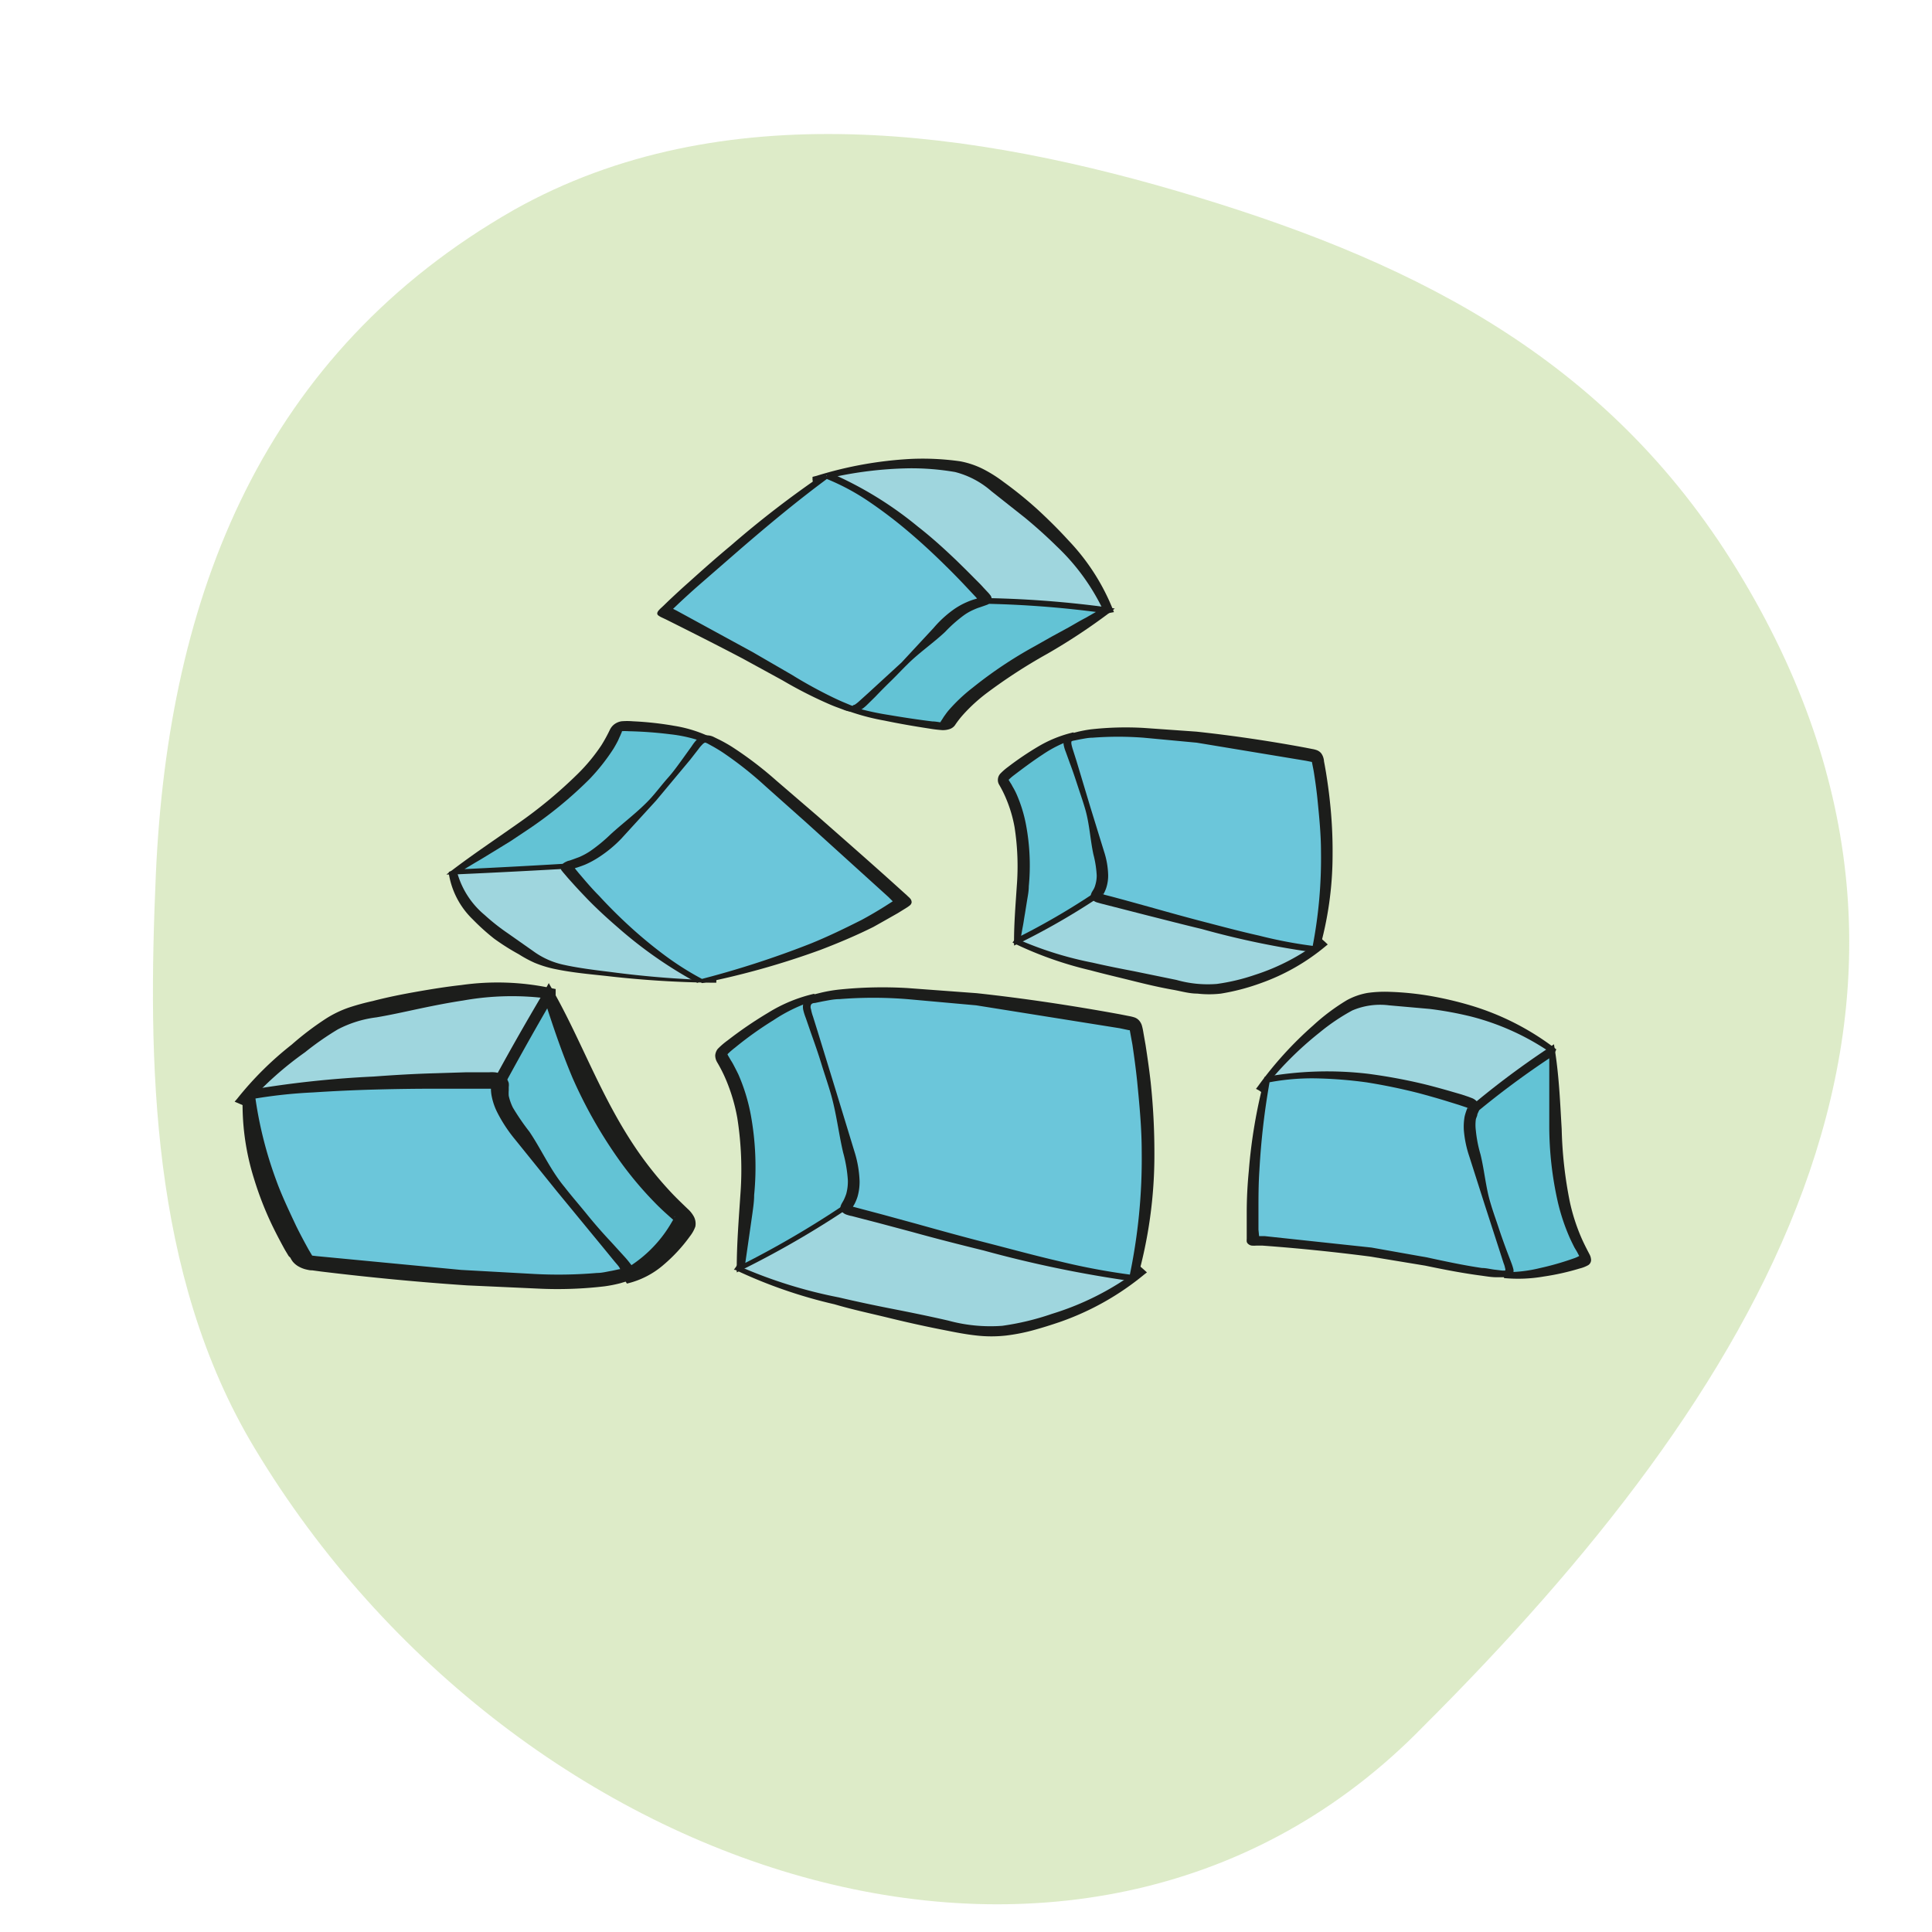 <svg id="Capa_1" data-name="Capa 1" xmlns="http://www.w3.org/2000/svg" viewBox="0 0 139.98 139.98"><defs><style>.cls-1{opacity:0.4;}.cls-2{fill:#aacd75;}.cls-3{fill:#9fd6de;}.cls-4{fill:#1c1d1b;}.cls-5{fill:#63c3d5;}.cls-6{fill:#6bc6da;}</style></defs><g class="cls-1"><path class="cls-2" d="M18.45,104.93c-7.61-12.64-7.74-28.15-7.16-41.53C12.18,43,19.1,25.57,37.23,15.21c15.07-8.47,33.4-5.84,49.59-.91S117,26.33,126.29,42c18.46,31,.91,59.08-23.19,83.11C79,149.83,37.51,136.64,18.45,104.93Z"/></g><path class="cls-3" d="M39.78,80.78s-8.12,4.94-8.44,4.85-13.71-5.89-13.71-5.89A26,26,0,0,1,22.83,75a9.62,9.62,0,0,1,2-1.24A11.93,11.93,0,0,1,27.47,73c4.1-.94,8.29-1.84,12.37-1.07Z"/><path class="cls-4" d="M40.17,81a2,2,0,0,1-.36.31l-.27.2-.56.4-1.13.78-2.37,1.45L33,85.43l-.66.29-.35.14-.18.06a.68.68,0,0,1-.21,0,1.48,1.48,0,0,1-.3,0L31,85.84l-.21-.09-.4-.19-.8-.36L17.42,80,17,79.82l.19-.22h0a23.92,23.92,0,0,1,3.94-3.91,21.59,21.59,0,0,1,2.49-1.89A7.85,7.85,0,0,1,25.28,73,17.23,17.23,0,0,1,27,72.53c1.07-.28,2.13-.49,3.21-.68s2.14-.36,3.22-.48a18.66,18.66,0,0,1,6.49.22h0l.34.07V72Zm-.79-.44.08-8.62.34.42h0a20.09,20.09,0,0,0-6.24.13c-1,.15-2.08.36-3.12.58s-2.1.46-3.16.64a8.22,8.22,0,0,0-2.8.87,21.17,21.17,0,0,0-2.38,1.66A24.5,24.5,0,0,0,18,79.89h0l-.18-.37,12.06,5.11,1.49.67a.18.18,0,0,0-.1,0s-.08,0,0,0l.16-.06.32-.13.64-.29,2.48-1.28,2.36-1.45,1.13-.78.56-.4.27-.2C39.27,80.62,39.42,80.46,39.38,80.56Z"/><path class="cls-5" d="M35.76,79.23c1.26-2.38,2.61-4.77,4-7.17,1.37,2.44,2.45,5.1,3.83,7.76a29,29,0,0,0,5.81,7.91,1.62,1.62,0,0,1,.49.63.66.66,0,0,1-.13.6c-.9,1.35-2.82,3.28-4.61,3.62"/><path class="cls-4" d="M35.38,79c1.27-2.38,2.63-4.77,4.06-7.18h0l.32-.59.35.62c2.08,3.69,3.49,7.78,6.11,11.57a26,26,0,0,0,2.27,2.83c.43.47.85.87,1.35,1.35a2.06,2.06,0,0,1,.44.56,1.11,1.11,0,0,1,.1.71,2.49,2.49,0,0,1-.39.7,11.59,11.59,0,0,1-1.9,2.06A6.23,6.23,0,0,1,45.42,93l-.51-.84a9.26,9.26,0,0,0,3.76-3.61c.11-.18.26-.45.22-.43a.34.34,0,0,0,0,.29c.06.12.08.12,0,.07l-.35-.31-.39-.35c-.26-.24-.51-.48-.75-.73a26,26,0,0,1-2.51-3,33.69,33.69,0,0,1-3.41-6c-.84-2-1.45-3.85-2.07-5.77l.67,0h0c-1.4,2.4-2.73,4.78-4,7.15Z"/><path class="cls-6" d="M18,79.29c-.11,3.5,1.27,8,3.75,12.07a.56.56,0,0,0,.2.21,1.18,1.18,0,0,0,.31.08q8.58.9,16.72,1.27a27.46,27.46,0,0,0,6.16-.34.63.63,0,0,0,.41-.21c.14-.25-.14-.65-.39-1l-7.07-8.8c-1-1.25-2-2.59-2-3.93a.31.31,0,0,0,0-.19c-.08-.14-.28-.16-.43-.16a104.74,104.74,0,0,0-17.68,1"/><path class="cls-4" d="M18.47,79.31A28.83,28.83,0,0,0,20,85.48c.39,1.09.92,2.2,1.45,3.33.28.57.59,1.15.91,1.73l.47.79a1.16,1.16,0,0,0-.26-.22,1.45,1.45,0,0,0-.45-.18c-.17,0,.05,0,.14,0l.67.08,10.48,1,5.06.28a33,33,0,0,0,4.79-.06c.37,0,.73-.1,1.09-.16l.51-.11c.16,0,.11-.06.09,0s0,0-.07-.12-.21-.27-.36-.45l-.86-1.05-3.29-4-3.05-3.78a10.6,10.6,0,0,1-1.31-2,4.56,4.56,0,0,1-.38-1.11,2.86,2.86,0,0,1-.06-.58v-.28s0,0,0,0a.38.38,0,0,0,.13.2c.15.12.18.08.15.09h-.78l-1.11,0-2.24,0q-2.25,0-4.5.06t-4.53.21a35.46,35.46,0,0,0-4.53.5L17.91,79a74,74,0,0,1,9.15-1c1.5-.11,3-.2,4.5-.24l2.23-.07,1.11,0h.55a2.39,2.39,0,0,1,.36,0,1.27,1.27,0,0,1,.75.3,1,1,0,0,1,.3.48,1.14,1.14,0,0,1,0,.29V79a2.71,2.71,0,0,0,0,.4,3.77,3.77,0,0,0,.3.85A16.94,16.94,0,0,0,38.36,82c.87,1.29,1.51,2.76,2.54,4,.52.67,1.09,1.32,1.64,2s1.14,1.35,1.75,2l.91,1a6.93,6.93,0,0,1,.47.56,1.21,1.21,0,0,1,.29.78.61.61,0,0,1-.5.48l-.54.16a9.82,9.82,0,0,1-1.13.22,29.1,29.1,0,0,1-4.88.16l-5.07-.23c-3.44-.23-7-.57-10.55-1l-.67-.09c-.13,0-.17,0-.47-.07a2.12,2.12,0,0,1-.57-.24,1.52,1.52,0,0,1-.36-.31,1.65,1.65,0,0,1-.18-.29L20.91,91l-.27-.45c-.33-.6-.64-1.19-.92-1.77a24,24,0,0,1-1.31-3.36,18,18,0,0,1-.82-6.17Z"/><path class="cls-3" d="M109.21,83.13s-8.69,2.23-8.91,2.12-8.93-6.43-8.93-6.43a24.71,24.71,0,0,1,5.23-5.18,6.87,6.87,0,0,1,1.94-1.08,7.24,7.24,0,0,1,2.46-.17c3.87.34,8,1.16,11.49,3.72Z"/><path class="cls-4" d="M109.4,83.33c-.15.07-.12,0-.16,0l-.08,0-.16,0-.32.08-.64.14-1.27.31-2.55.61-2.54.62-.65.15-.33.07-.17,0-.1,0h-.07a.52.52,0,0,1-.18,0l-.17-.12-.14-.1L99.61,85l-.51-.38L91.21,79,91,78.89l.14-.18h0a26.54,26.54,0,0,1,4-4.41,15,15,0,0,1,2.44-1.83,4.86,4.86,0,0,1,1.51-.53,9,9,0,0,1,1.54-.08,21.63,21.63,0,0,1,3,.3,26,26,0,0,1,3,.71,19.09,19.09,0,0,1,5.92,3h0l.21.16-.09.2Zm-.38-.41,3.23-7,.12.36h0a18.13,18.13,0,0,0-5.79-2.63,25.8,25.8,0,0,0-3-.55l-2.94-.26a5.13,5.13,0,0,0-2.66.37,14.73,14.73,0,0,0-2.37,1.6,24.6,24.6,0,0,0-4.07,4.09h0l0-.31,7.92,5.7,1,.73a.16.16,0,0,0-.1,0h.08l.15,0,.32-.07.63-.15,2.53-.64,2.53-.63,1.27-.32.64-.15.32-.08.15,0H109S109.12,82.87,109,82.92Z"/><path class="cls-5" d="M106.29,80.73a63.3,63.3,0,0,1,6.12-4.58c.39,2.6.38,5.1.59,7.56a16.85,16.85,0,0,0,1.84,7.06.82.82,0,0,1,.15.52c0,.16-.22.23-.39.29a14.92,14.92,0,0,1-5.65.8"/><path class="cls-4" d="M106.1,80.54a62.28,62.28,0,0,1,6.13-4.63h0l.36-.25.08.5c.3,1.94.37,3.82.48,5.65a30,30,0,0,0,.59,5.27,13.88,13.88,0,0,0,.81,2.54c.18.42.38.81.61,1.25a.94.94,0,0,1,.12.42.45.45,0,0,1-.2.37,2.48,2.48,0,0,1-.64.25,17.89,17.89,0,0,1-2.6.58,10.81,10.81,0,0,1-2.87.11l0-.43a10.09,10.09,0,0,0,2.59-.29,20.51,20.51,0,0,0,2.42-.69,2.32,2.32,0,0,0,.44-.19s0,0,0,.06,0,0,0-.06l-.16-.3-.19-.32c-.11-.22-.22-.44-.32-.66a14.68,14.68,0,0,1-.89-2.67,25,25,0,0,1-.61-5.4c0-.45,0-.9,0-1.35l0-1.37c0-.46,0-.92,0-1.38V76.14l.44.25h0a62.39,62.39,0,0,0-6.11,4.54Z"/><path class="cls-6" d="M91.78,78.29a33.42,33.42,0,0,0-1,11.47.24.24,0,0,0,.07.16.65.65,0,0,0,.2,0,126.28,126.28,0,0,1,12.62,1.51,45.66,45.66,0,0,0,5.31.91.8.8,0,0,0,.44,0c.24-.11.18-.41.1-.66-.78-2.49-1.59-5-2.41-7.63-.39-1.23-.79-2.59-.25-3.68a.39.39,0,0,0,0-.18c0-.13-.18-.21-.32-.25-4.81-1.45-10.1-2.39-14.77-1.66"/><path class="cls-4" d="M92,78.32a52.83,52.83,0,0,0-.75,6.45c-.07,1-.07,2-.07,2.93,0,.47,0,.94,0,1.39l.06.63s0,0-.07-.09a.33.33,0,0,0-.16-.07c-.06,0,.07,0,.14,0l.47,0,7.75.83,4,.71c1.35.29,2.69.58,4,.77.33,0,.67.1,1,.13l.5.06c.15,0,.19,0,.18,0a.2.2,0,0,0,0-.17,1.83,1.83,0,0,0-.11-.37l-.27-.84-1.1-3.4-1.12-3.51a7.94,7.94,0,0,1-.39-1.89,4.2,4.2,0,0,1,.06-1,4.42,4.42,0,0,1,.15-.48l.1-.23s0,0,0,0a.23.23,0,0,0,0,.11c.06.08.06,0,0,0l-.2-.07-.48-.16-1-.31c-.63-.19-1.27-.37-1.9-.54q-1.89-.48-3.78-.78a31.39,31.39,0,0,0-3.74-.29,16.8,16.8,0,0,0-3.67.36l0-.45a25.34,25.34,0,0,1,7.53-.24c1.28.17,2.56.4,3.84.7.64.15,1.29.33,1.93.51l1,.29.48.16.29.11a1,1,0,0,1,.45.38.64.64,0,0,1,.07.39.71.71,0,0,1-.07.21l-.08.18c0,.12-.08.24-.11.37a3.08,3.08,0,0,0,0,.81,9.37,9.37,0,0,0,.34,1.74c.29,1.2.38,2.41.74,3.57.17.58.38,1.15.57,1.73s.39,1.13.6,1.7l.32.84a4.34,4.34,0,0,1,.14.43.51.51,0,0,1-.1.48.79.79,0,0,1-.59.14l-.53,0c-.35,0-.7-.06-1.05-.11-1.39-.18-2.77-.45-4.11-.73l-4-.66q-3.94-.51-7.78-.79l-.47,0a2.44,2.44,0,0,1-.3,0,.46.46,0,0,1-.26-.11.3.3,0,0,1-.12-.18,1,1,0,0,1,0-.2v-.17l0-.34c0-.47,0-.94,0-1.41q0-1.45.15-3a38,38,0,0,1,1.1-6.54Z"/><path class="cls-3" d="M42.07,60.18s9.73,2.36,9.8,2.54-.26,8.43-.26,8.43a71.2,71.2,0,0,1-9.34-.76,14,14,0,0,1-2.45-.49,6.91,6.91,0,0,1-1.9-1c-2.45-1.64-4.72-3.39-5.11-5.73Z"/><path class="cls-4" d="M42.11,60c.19,0,.14,0,.19,0h.09l.17,0,.35.07.69.14,1.39.31,2.81.69c1,.25,1.9.51,2.85.8l.71.22.36.12.18.07.1,0,.06,0a.28.28,0,0,1,.12.12l0,.16v.89l-.28,7.45v.16h-.32a73.75,73.75,0,0,1-7.67-.49c-1.22-.13-2.42-.24-3.6-.48a8.07,8.07,0,0,1-1.57-.47,8.74,8.74,0,0,1-1.15-.62A16.46,16.46,0,0,1,35.79,68a16.08,16.08,0,0,1-1.54-1.39,5.91,5.91,0,0,1-1.73-3.3h0l0-.14.26-.09Zm-.07.39-9.16,3,.23-.23h0a6.12,6.12,0,0,0,2,3.13,15.18,15.18,0,0,0,1.67,1.32l1.85,1.3a5.79,5.79,0,0,0,2.25,1c1,.22,2.17.37,3.33.51a72,72,0,0,0,7.38.6h0l-.33.15.31-7.4,0-1a.1.1,0,0,0,0,.07h0l-.06,0-.16-.06L51,62.64l-.7-.22c-.94-.28-1.89-.54-2.83-.79L44.7,61l-1.39-.31-.69-.14-.34-.07-.18,0-.08,0S41.9,60.37,42,60.37Z"/><path class="cls-5" d="M42.17,62.7c-3.17.19-6.26.35-9.25.48,2-1.55,4.36-3,6.47-4.61a17.23,17.23,0,0,0,5-5.57.92.92,0,0,1,.34-.45,1.32,1.32,0,0,1,.65-.12c1.79,0,4.79.42,6.19,1.23"/><path class="cls-4" d="M42.13,62.88q-4.77.28-9.29.48h0l-.5,0,.38-.28c1.52-1.16,3.17-2.26,4.77-3.39a33.35,33.35,0,0,0,4.41-3.66A13,13,0,0,0,43.57,54a11.2,11.2,0,0,0,.62-1.13,1.11,1.11,0,0,1,.29-.37,1.19,1.19,0,0,1,.54-.24,4.91,4.91,0,0,1,.84,0,23.51,23.51,0,0,1,3,.33,9.68,9.68,0,0,1,2.87.94l-.41.36a10.34,10.34,0,0,0-2.76-.69,29.23,29.23,0,0,0-3-.22,4.15,4.15,0,0,0-.59,0s0,0,.08,0,0,0,0,.06l-.12.28c-.05.1-.09.2-.14.31s-.21.4-.33.6a14.59,14.59,0,0,1-1.75,2.22,29.73,29.73,0,0,1-4.57,3.73L37,60.94l-1.27.78c-.43.26-.84.52-1.28.77l-1.28.77L33,63h0c3-.14,6.06-.3,9.21-.5Z"/><path class="cls-6" d="M50.71,71.12a48.14,48.14,0,0,0,14.71-5.58c.07-.05.14-.1.14-.16s-.06-.12-.12-.17q-4.95-4.41-9.76-8.55a23.74,23.74,0,0,0-4.1-3,1,1,0,0,0-.46-.14,1.06,1.06,0,0,0-.77.5q-2.7,3.33-5.53,6.38a7.63,7.63,0,0,1-3.45,2.29.6.6,0,0,0-.2.08c-.12.08-.06.19,0,.27a34.45,34.45,0,0,0,9.53,8.08"/><path class="cls-4" d="M50.57,71a68.14,68.14,0,0,0,8.18-2.64c1.28-.52,2.49-1.11,3.68-1.71q.87-.47,1.71-1l.75-.48s0,0-.06.11a.22.22,0,0,0,0,.16l-.11-.1L64.38,65l-5.95-5.39L55.5,57a26.76,26.76,0,0,0-3-2.39c-.26-.18-.54-.35-.82-.51l-.42-.23c-.14-.07-.18-.07-.19-.06a.47.47,0,0,0-.18.13,2.51,2.51,0,0,0-.28.33l-.6.77L47.54,58,45,60.78a9.12,9.12,0,0,1-1.57,1.3,6.78,6.78,0,0,1-1,.55c-.19.08-.39.15-.6.22l-.31.09s-.05,0,0,0a.23.23,0,0,0,.1-.07c0-.07,0,0,0,0s.06.07.09.12l.23.28.47.55c.32.37.64.73,1,1.09.67.73,1.38,1.44,2.14,2.14s1.58,1.39,2.47,2.06A21.35,21.35,0,0,0,51,71l-.48.21a31,31,0,0,1-5.74-4c-.8-.69-1.55-1.38-2.24-2.09-.34-.36-.68-.71-1-1.07-.16-.18-.33-.36-.48-.54l-.24-.28-.13-.16a.34.34,0,0,1,0-.39.8.8,0,0,1,.32-.24.88.88,0,0,1,.26-.09l.23-.08.46-.17a4.86,4.86,0,0,0,.84-.46,11.66,11.66,0,0,0,1.44-1.19c.95-.87,2.08-1.7,2.93-2.64.43-.48.82-1,1.23-1.46s.79-1,1.16-1.51l.56-.78a3.4,3.4,0,0,1,.31-.41,1.13,1.13,0,0,1,.58-.35,1.09,1.09,0,0,1,.71.1l.47.23c.31.16.61.33.89.51a26.55,26.55,0,0,1,3.16,2.41l3,2.58c2,1.76,4.07,3.57,6.1,5.41l.39.35c.06.07.12.1.23.23a.4.4,0,0,1,.09.27.36.36,0,0,1-.13.21,2.35,2.35,0,0,1-.24.17l-.21.13-.42.26c-.58.33-1.16.66-1.77,1-1.22.61-2.5,1.15-3.83,1.66a58.43,58.43,0,0,1-8.58,2.41Z"/><path class="cls-3" d="M70.78,46.24S60.65,44,60.56,43.85s-1.45-9.19-1.45-9.19a27.48,27.48,0,0,1,8.58-1,7.16,7.16,0,0,1,4.85,1.84C75.78,38,79,40.9,80.29,44.25Z"/><path class="cls-4" d="M70.78,46.44l-.21,0-.1,0-.18,0-.38-.1L69.16,46l-1.5-.37-3-.69-2.89-.61-.72-.15-.36-.08-.18-.05-.1,0-.06,0a.27.27,0,0,1-.13-.09l0-.16,0-.12,0-.24-.07-.48-1.28-8.2,0-.21.28-.07h0A28,28,0,0,1,66,33.25a19.37,19.37,0,0,1,3.55.17,6.2,6.2,0,0,1,1.73.59,9.85,9.85,0,0,1,1.42.9,28.67,28.67,0,0,1,2.47,2c.78.72,1.54,1.47,2.24,2.24a15.68,15.68,0,0,1,3.22,5h0l.08.2-.27.05Zm0-.39,9.38-2-.19.24h0a15.57,15.57,0,0,0-3.4-4.7c-.73-.72-1.5-1.41-2.31-2.08l-2.44-1.93A6.39,6.39,0,0,0,69.2,34.2a18.68,18.68,0,0,0-3.32-.27,27.72,27.72,0,0,0-6.73.94h0l.24-.28,1.31,8.25.14.92a.08.08,0,0,0-.06,0h0l.06,0,.17,0,.34.08.7.14,2.89.62,3,.68,1.49.38.75.19.38.1.19,0,.09,0S70.94,46.06,70.79,46.05Z"/><path class="cls-5" d="M70.2,43.52a75,75,0,0,1,10,.7,73.33,73.33,0,0,1-6.2,4,15.54,15.54,0,0,0-5,4.16.63.63,0,0,1-.37.29,1.7,1.7,0,0,1-.71,0,31.38,31.38,0,0,1-6.55-1.43"/><path class="cls-4" d="M70.2,43.32a75.35,75.35,0,0,1,10,.68h0l.57.09-.35.28a43.63,43.63,0,0,1-4.54,3,39,39,0,0,0-4.38,2.84,12.11,12.11,0,0,0-1.69,1.54,6.79,6.79,0,0,0-.63.81.81.81,0,0,1-.31.24,1.52,1.52,0,0,1-.6.1,9,9,0,0,1-.92-.11c-1.12-.17-2.21-.36-3.27-.58a16.44,16.44,0,0,1-3-.83l.42-.25a19.55,19.55,0,0,0,2.89.67c1,.17,2.1.34,3.17.47.26,0,.6.08.65.07s0,0-.09,0,0,0,0,0l.13-.2.14-.22c.11-.15.21-.3.33-.44a12.19,12.19,0,0,1,1.76-1.66,30.73,30.73,0,0,1,4.49-3l1.22-.69,1.23-.67c.41-.23.8-.47,1.23-.69l1.22-.7.22.36h0a74.25,74.25,0,0,0-9.93-.7Z"/><path class="cls-6" d="M59.89,34.44a80,80,0,0,0-11.74,9.71c-.06.05-.12.11-.11.16s.05.08.1.1q4.45,2.21,9.07,4.78a29,29,0,0,0,4.1,2.09,1.35,1.35,0,0,0,.47.12,1.16,1.16,0,0,0,.8-.33q2.72-2.48,5.29-5.23A6.23,6.23,0,0,1,71,43.58a.6.6,0,0,0,.2-.08c.1-.09,0-.22-.07-.31-3.12-3.31-6.88-6.75-11.27-8.75"/><path class="cls-4" d="M60.05,34.6c-2.28,1.68-4.4,3.45-6.44,5.21-1,.87-2,1.74-3,2.61-.48.42-.95.85-1.41,1.28l-.62.59a.53.53,0,0,0,0-.11.13.13,0,0,0,0-.11s.05,0,.1,0l.34.17,5.5,3,2.83,1.64a33.71,33.71,0,0,0,3,1.65c.27.13.55.26.84.38l.43.18c.14.06.19.06.19,0a.37.37,0,0,0,.19-.08,2.82,2.82,0,0,0,.29-.24l.61-.55L65.32,48l2.32-2.5a8,8,0,0,1,1.4-1.3,5.28,5.28,0,0,1,1-.57,4.79,4.79,0,0,1,.57-.21l.3-.09h0a.2.2,0,0,0-.08.08c0,.08,0,.06,0,0l-.12-.14-.31-.33-.61-.65c-.41-.43-.83-.86-1.26-1.28-.85-.84-1.73-1.66-2.65-2.44A33.25,33.25,0,0,0,63,36.37a16.54,16.54,0,0,0-3.25-1.73l.35-.4a26.66,26.66,0,0,1,6.41,3.92c1,.78,1.9,1.6,2.79,2.45.44.43.88.86,1.31,1.3.22.22.44.43.64.66l.31.33a2.32,2.32,0,0,1,.18.21.43.43,0,0,1,.08.44.59.59,0,0,1-.28.26l-.25.09L71,44a3.34,3.34,0,0,0-.44.17,3.77,3.77,0,0,0-.78.45,10.26,10.26,0,0,0-1.3,1.16c-.86.81-1.94,1.55-2.74,2.36-.4.39-.77.79-1.17,1.18s-.78.77-1.15,1.16l-.57.56a3,3,0,0,1-.32.28,1.21,1.21,0,0,1-.61.23,1.53,1.53,0,0,1-.73-.1l-.48-.18c-.31-.11-.61-.24-.9-.37a31.23,31.23,0,0,1-3.12-1.61l-2.87-1.57c-1.9-1-3.75-1.93-5.57-2.84l-.34-.16a1.28,1.28,0,0,1-.2-.12.19.19,0,0,1-.09-.18.43.43,0,0,1,.11-.2,1.85,1.85,0,0,1,.2-.2l.17-.16.35-.34c.47-.44.94-.88,1.44-1.32,1-.9,2-1.79,3.06-2.67a71.83,71.83,0,0,1,6.76-5.2Z"/><path class="cls-3" d="M77.48,62.55S86,59.83,86.21,60s9.63,8.42,9.63,8.42a16.24,16.24,0,0,1-6.11,3,8.12,8.12,0,0,1-2.23.32,13.63,13.63,0,0,1-2.68-.38c-4-.77-8.06-1.52-11.19-3.08Z"/><path class="cls-4" d="M77.32,62.4a.55.55,0,0,1,.15-.07l.08,0,.15-.06.31-.1.61-.21,1.24-.41,2.48-.79c.83-.25,1.66-.5,2.5-.73l.64-.17.33-.08.17,0h.16a.58.58,0,0,1,.19,0l.18.13.13.11.27.21.53.44L96,68.24l.2.19-.16.13h0a15.3,15.3,0,0,1-4.71,2.68,15.83,15.83,0,0,1-2.87.75,7.51,7.51,0,0,1-1.71,0c-.57,0-1.13-.16-1.66-.26C84,71.54,83,71.3,82,71.05s-2-.48-3-.75a26.77,26.77,0,0,1-5.46-1.92h0l-.18-.09.11-.14Zm.33.3-3.8,5.6-.07-.23h0a25.77,25.77,0,0,0,5.39,1.68c1,.23,2,.43,3,.62l3.07.63a8.29,8.29,0,0,0,2.92.29,14.55,14.55,0,0,0,2.74-.65,15.58,15.58,0,0,0,4.72-2.46h0l0,.33L87.1,61l-1-.82a.11.11,0,0,0,.1,0h-.08l-.16,0-.31.08-.63.16c-.83.22-1.67.46-2.5.71L80,61.94l-1.24.4-.61.2-.31.1-.16,0-.07,0S77.55,62.77,77.65,62.7Z"/><path class="cls-5" d="M80.16,64.37a53.53,53.53,0,0,1-6.44,3.82c0-1.76.23-3.62.25-5.53a11.48,11.48,0,0,0-1.3-5.82.65.65,0,0,1-.13-.45.83.83,0,0,1,.35-.42,14.17,14.17,0,0,1,4.92-2.7"/><path class="cls-4" d="M80.33,64.53a51.77,51.77,0,0,1-6.47,3.8h0l-.39.18v-.31c0-1.3.11-2.64.2-4a18.47,18.47,0,0,0-.16-4.26,9.65,9.65,0,0,0-.62-2.09,8.35,8.35,0,0,0-.5-1,.65.65,0,0,1-.09-.37.67.67,0,0,1,.18-.43,4.36,4.36,0,0,1,.55-.48,22,22,0,0,1,2.24-1.51,9,9,0,0,1,2.51-1l.06.49a8.9,8.9,0,0,0-2.28,1.11c-.72.47-1.43,1-2.1,1.51a3.49,3.49,0,0,0-.39.34s0,0,0-.07,0,0,0,.05l.14.23a2.2,2.2,0,0,1,.15.26,5.36,5.36,0,0,1,.28.53,10.19,10.19,0,0,1,.7,2.26,15.9,15.9,0,0,1,.2,4.44c0,.35-.07.7-.12,1l-.16,1c-.06.33-.1.66-.17,1l-.18,1L73.59,68h0A51.81,51.81,0,0,0,80,64.21Z"/><path class="cls-6" d="M95.36,68.75A31.7,31.7,0,0,0,95.6,55a.44.44,0,0,0-.11-.25.36.36,0,0,0-.21-.09A127,127,0,0,0,82.66,53a19.65,19.65,0,0,0-4.85.24.76.76,0,0,0-.39.16.77.77,0,0,0-.06.78l2.21,7.27a3.91,3.91,0,0,1,0,3.21.2.2,0,0,0,0,.15c0,.1.16.16.29.2a113.82,113.82,0,0,0,15.52,3.71"/><path class="cls-4" d="M95.09,68.64a33.63,33.63,0,0,0,.62-6.94c0-1.25-.13-2.54-.26-3.84-.07-.66-.16-1.32-.27-2L95,54.94a.34.34,0,0,0,.08.14.54.54,0,0,0,.19.14l-.15,0-.5-.1-7.91-1.31-3.84-.36a24.33,24.33,0,0,0-3.72,0c-.31,0-.61.07-.91.12l-.44.09a.39.39,0,0,0-.17.06.58.58,0,0,0,0,.2,3.13,3.13,0,0,0,.1.38l.27.85,1,3.33,1,3.24a5.92,5.92,0,0,1,.29,1.68,2.9,2.9,0,0,1-.12.87,2.47,2.47,0,0,1-.17.42l-.12.19s0,0,0,0a.13.13,0,0,0,0-.1c0-.06-.05,0,0,0l.19.06.47.12.93.25,1.88.52c1.28.36,2.57.72,3.88,1.06s2.65.7,4,1a32.49,32.49,0,0,0,4.1.77l0,.46a61.74,61.74,0,0,1-8.26-1.71c-1.34-.32-2.65-.66-4-1l-1.91-.49-.94-.24-.47-.12-.28-.08a.79.79,0,0,1-.41-.3.41.41,0,0,1,0-.32.68.68,0,0,1,.08-.17l.09-.15a1.27,1.27,0,0,0,.13-.32,2.32,2.32,0,0,0,.1-.7,7.61,7.61,0,0,0-.24-1.52c-.23-1.07-.28-2.21-.6-3.3-.16-.55-.35-1.09-.53-1.64s-.36-1.1-.57-1.65l-.3-.83a2.65,2.65,0,0,1-.14-.45.77.77,0,0,1,.07-.56.8.8,0,0,1,.51-.34l.47-.12c.31-.07.62-.13.94-.17a22.86,22.86,0,0,1,3.79-.1l3.83.27q3.9.42,7.89,1.16l.51.1a1.75,1.75,0,0,1,.31.08.77.77,0,0,1,.31.21,1,1,0,0,1,.16.3,1.17,1.17,0,0,1,.06.31l.05.26.09.52c.11.69.21,1.38.28,2.06a33,33,0,0,1,.2,3.93,25.1,25.1,0,0,1-1,7Z"/><path class="cls-3" d="M58.57,84.48s11.18-3.57,11.48-3.42,12.66,11.1,12.66,11.1a21.27,21.27,0,0,1-8,3.92,10.69,10.69,0,0,1-2.93.42A17.09,17.09,0,0,1,68.22,96c-5.28-1-10.6-2-14.72-4Z"/><path class="cls-4" d="M58.4,84.33c.15-.08.14,0,.18-.08l.1,0,.2-.07.41-.14.81-.27,1.62-.54,3.26-1c1.09-.33,2.19-.66,3.29-1l.84-.22.43-.1.22,0H70a.58.58,0,0,1,.19,0l.22.16.18.14.35.29.7.58L82.89,92l.21.19-.17.13h0a19.88,19.88,0,0,1-6.19,3.48c-.59.2-1.19.39-1.81.56a13.7,13.7,0,0,1-2,.4,9.49,9.49,0,0,1-2.2,0c-.74-.08-1.46-.22-2.16-.36-1.4-.27-2.76-.57-4.11-.9s-2.68-.61-4-1a35.23,35.23,0,0,1-7.18-2.49h0L53.17,92l.11-.15Zm.33.3-5,7.39-.07-.23h0A34.23,34.23,0,0,0,60.77,94c1.28.3,2.6.58,3.93.84s2.7.54,4,.84a11.6,11.6,0,0,0,3.91.38,19.11,19.11,0,0,0,3.62-.87A20.3,20.3,0,0,0,82.49,92h0l0,.33L71.27,82.36l-.69-.57-.65-.53a.1.1,0,0,0,.09,0H69.9l-.2,0-.42.09-.83.22c-1.1.29-2.19.61-3.29.94Z"/><path class="cls-5" d="M62.09,86.87a67.92,67.92,0,0,1-8.47,5c-.07-2.31.3-4.75.33-7.26A15.15,15.15,0,0,0,52.24,77a.83.83,0,0,1-.17-.59,1.12,1.12,0,0,1,.46-.56c1.6-1.28,4.49-3.2,6.47-3.56"/><path class="cls-4" d="M62.26,87a68.24,68.24,0,0,1-8.5,5h0l-.38.19v-.32c0-1.7.14-3.46.26-5.26A24.12,24.12,0,0,0,53.42,81a13,13,0,0,0-.82-2.77,10.6,10.6,0,0,0-.66-1.3,1,1,0,0,1-.12-.46A.88.88,0,0,1,52,76a5.45,5.45,0,0,1,.72-.62,28.93,28.93,0,0,1,2.93-2A11,11,0,0,1,59,72l.05.48a11.68,11.68,0,0,0-3,1.43c-1,.62-1.91,1.27-2.8,2a5.41,5.41,0,0,0-.54.47c0,.06,0,0,0,0a.44.44,0,0,0,.06.13l.18.31a3.79,3.79,0,0,1,.2.34c.12.23.24.46.35.69a13.48,13.48,0,0,1,.9,2.94,21,21,0,0,1,.24,5.8c0,.46-.07.91-.13,1.36l-.19,1.33-.37,2.57-.38-.13h0a69.48,69.48,0,0,0,8.43-5Z"/><path class="cls-6" d="M82.08,92.66c1.43-5,1.51-11.89.31-18.16a.58.58,0,0,0-.14-.32.5.5,0,0,0-.28-.12q-8.48-1.5-16.59-2.12a26.62,26.62,0,0,0-6.38.32,1.06,1.06,0,0,0-.52.22c-.27.26-.18.68-.08,1q1.5,4.89,2.91,9.57c.42,1.42.83,3,0,4.22a.32.32,0,0,0-.08.2c0,.14.22.22.39.26,6.26,1.79,13.56,4,20.41,4.91"/><path class="cls-4" d="M81.82,92.55a41.2,41.2,0,0,0,.9-9.14c0-1.65-.16-3.35-.33-5.07-.09-.87-.21-1.75-.34-2.64l-.23-1.26s0,0,.06.1a.45.45,0,0,0,.14.1l-.23,0-.66-.14-10.4-1.66-5-.45a30.94,30.94,0,0,0-4.91,0c-.4,0-.8.09-1.2.16l-.58.12c-.19,0-.26.09-.28.13a.42.42,0,0,0,0,.32,3.13,3.13,0,0,0,.14.52l.35,1.12,1.35,4.39,1.3,4.26a8,8,0,0,1,.38,2.18,3.92,3.92,0,0,1-.15,1.12,3.49,3.49,0,0,1-.22.53l-.15.25s0,0,0,0a.11.11,0,0,0,0-.07l2.15.57,2.49.68c1.68.47,3.38.94,5.1,1.38s3.5.93,5.28,1.34a48.43,48.43,0,0,0,5.4,1l0,.46A85.88,85.88,0,0,1,71.26,90.6c-1.75-.43-3.48-.87-5.17-1.34l-2.51-.67-1.24-.32-.61-.16a2.26,2.26,0,0,1-.35-.09.82.82,0,0,1-.46-.33.46.46,0,0,1,0-.34,1.16,1.16,0,0,1,.09-.19l.12-.21a4.07,4.07,0,0,0,.18-.44,3.39,3.39,0,0,0,.12-1,9.9,9.9,0,0,0-.34-2c-.33-1.4-.49-2.88-.91-4.31-.21-.72-.46-1.44-.68-2.16s-.48-1.46-.74-2.19l-.38-1.1a4.24,4.24,0,0,1-.18-.57,1.07,1.07,0,0,1,.09-.71,1,1,0,0,1,.64-.41l.61-.15q.61-.14,1.23-.21a30.57,30.57,0,0,1,5-.11l5,.37c3.41.37,6.88.89,10.38,1.53l.66.13a2.85,2.85,0,0,1,.4.1.79.79,0,0,1,.34.24,1,1,0,0,1,.18.33,3.88,3.88,0,0,1,.09.39l.06.35.12.68c.14.91.27,1.81.37,2.7a48.3,48.3,0,0,1,.27,5.17,33,33,0,0,1-1.27,9.17Z"/></svg>
